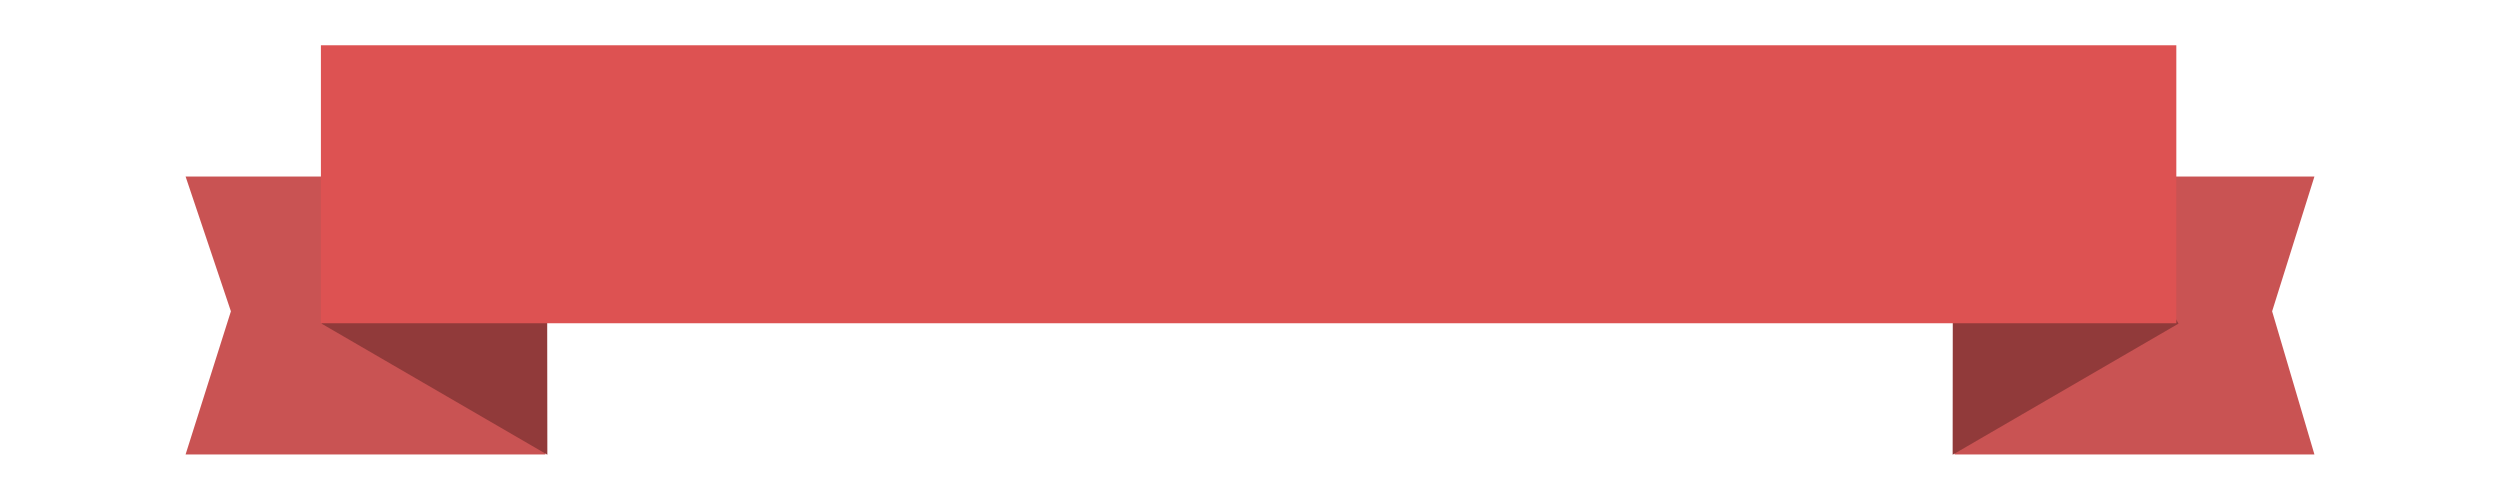 <?xml version="1.0" encoding="utf-8"?>
<!-- Generator: Adobe Illustrator 16.0.4, SVG Export Plug-In . SVG Version: 6.00 Build 0)  -->
<!DOCTYPE svg PUBLIC "-//W3C//DTD SVG 1.1//EN" "http://www.w3.org/Graphics/SVG/1.1/DTD/svg11.dtd">
<svg version="1.1" id="Layer_1" xmlns="http://www.w3.org/2000/svg" xmlns:xlink="http://www.w3.org/1999/xlink" x="0px" y="0px"
	 width="180px" height="36px" viewBox="0 0 180 36" enable-background="new 0 0 180 36" xml:space="preserve">
<g>
	<g>
		<polygon fill="#C95353" points="16.625,22.414 13.362,32.721 39.27,32.721 39.27,12.71 13.362,12.71 		"/>
	</g>
</g>
<g>
	<polygon fill="#913A3A" points="39.409,32.74 23.146,23.299 30.124,11.281 39.393,18.646 	"/>
</g>
<g>
	<g>
		<polygon fill="#C95353" points="163.593,22.414 166.639,32.721 140.729,32.721 140.729,12.71 166.639,12.71 		"/>
	</g>
</g>
<g>
	<polygon fill="#913A3A" points="140.591,32.74 156.854,23.299 149.876,11.281 140.604,18.646 	"/>
</g>
<g>
	<g>
		<rect x="23.105" y="3.26" fill="#DD5252" width="133.59" height="20.014"/>
	</g>
</g>
<rect x="52.977" y="6.947" fill="none" width="81.669" height="13.895"/>
</svg>
